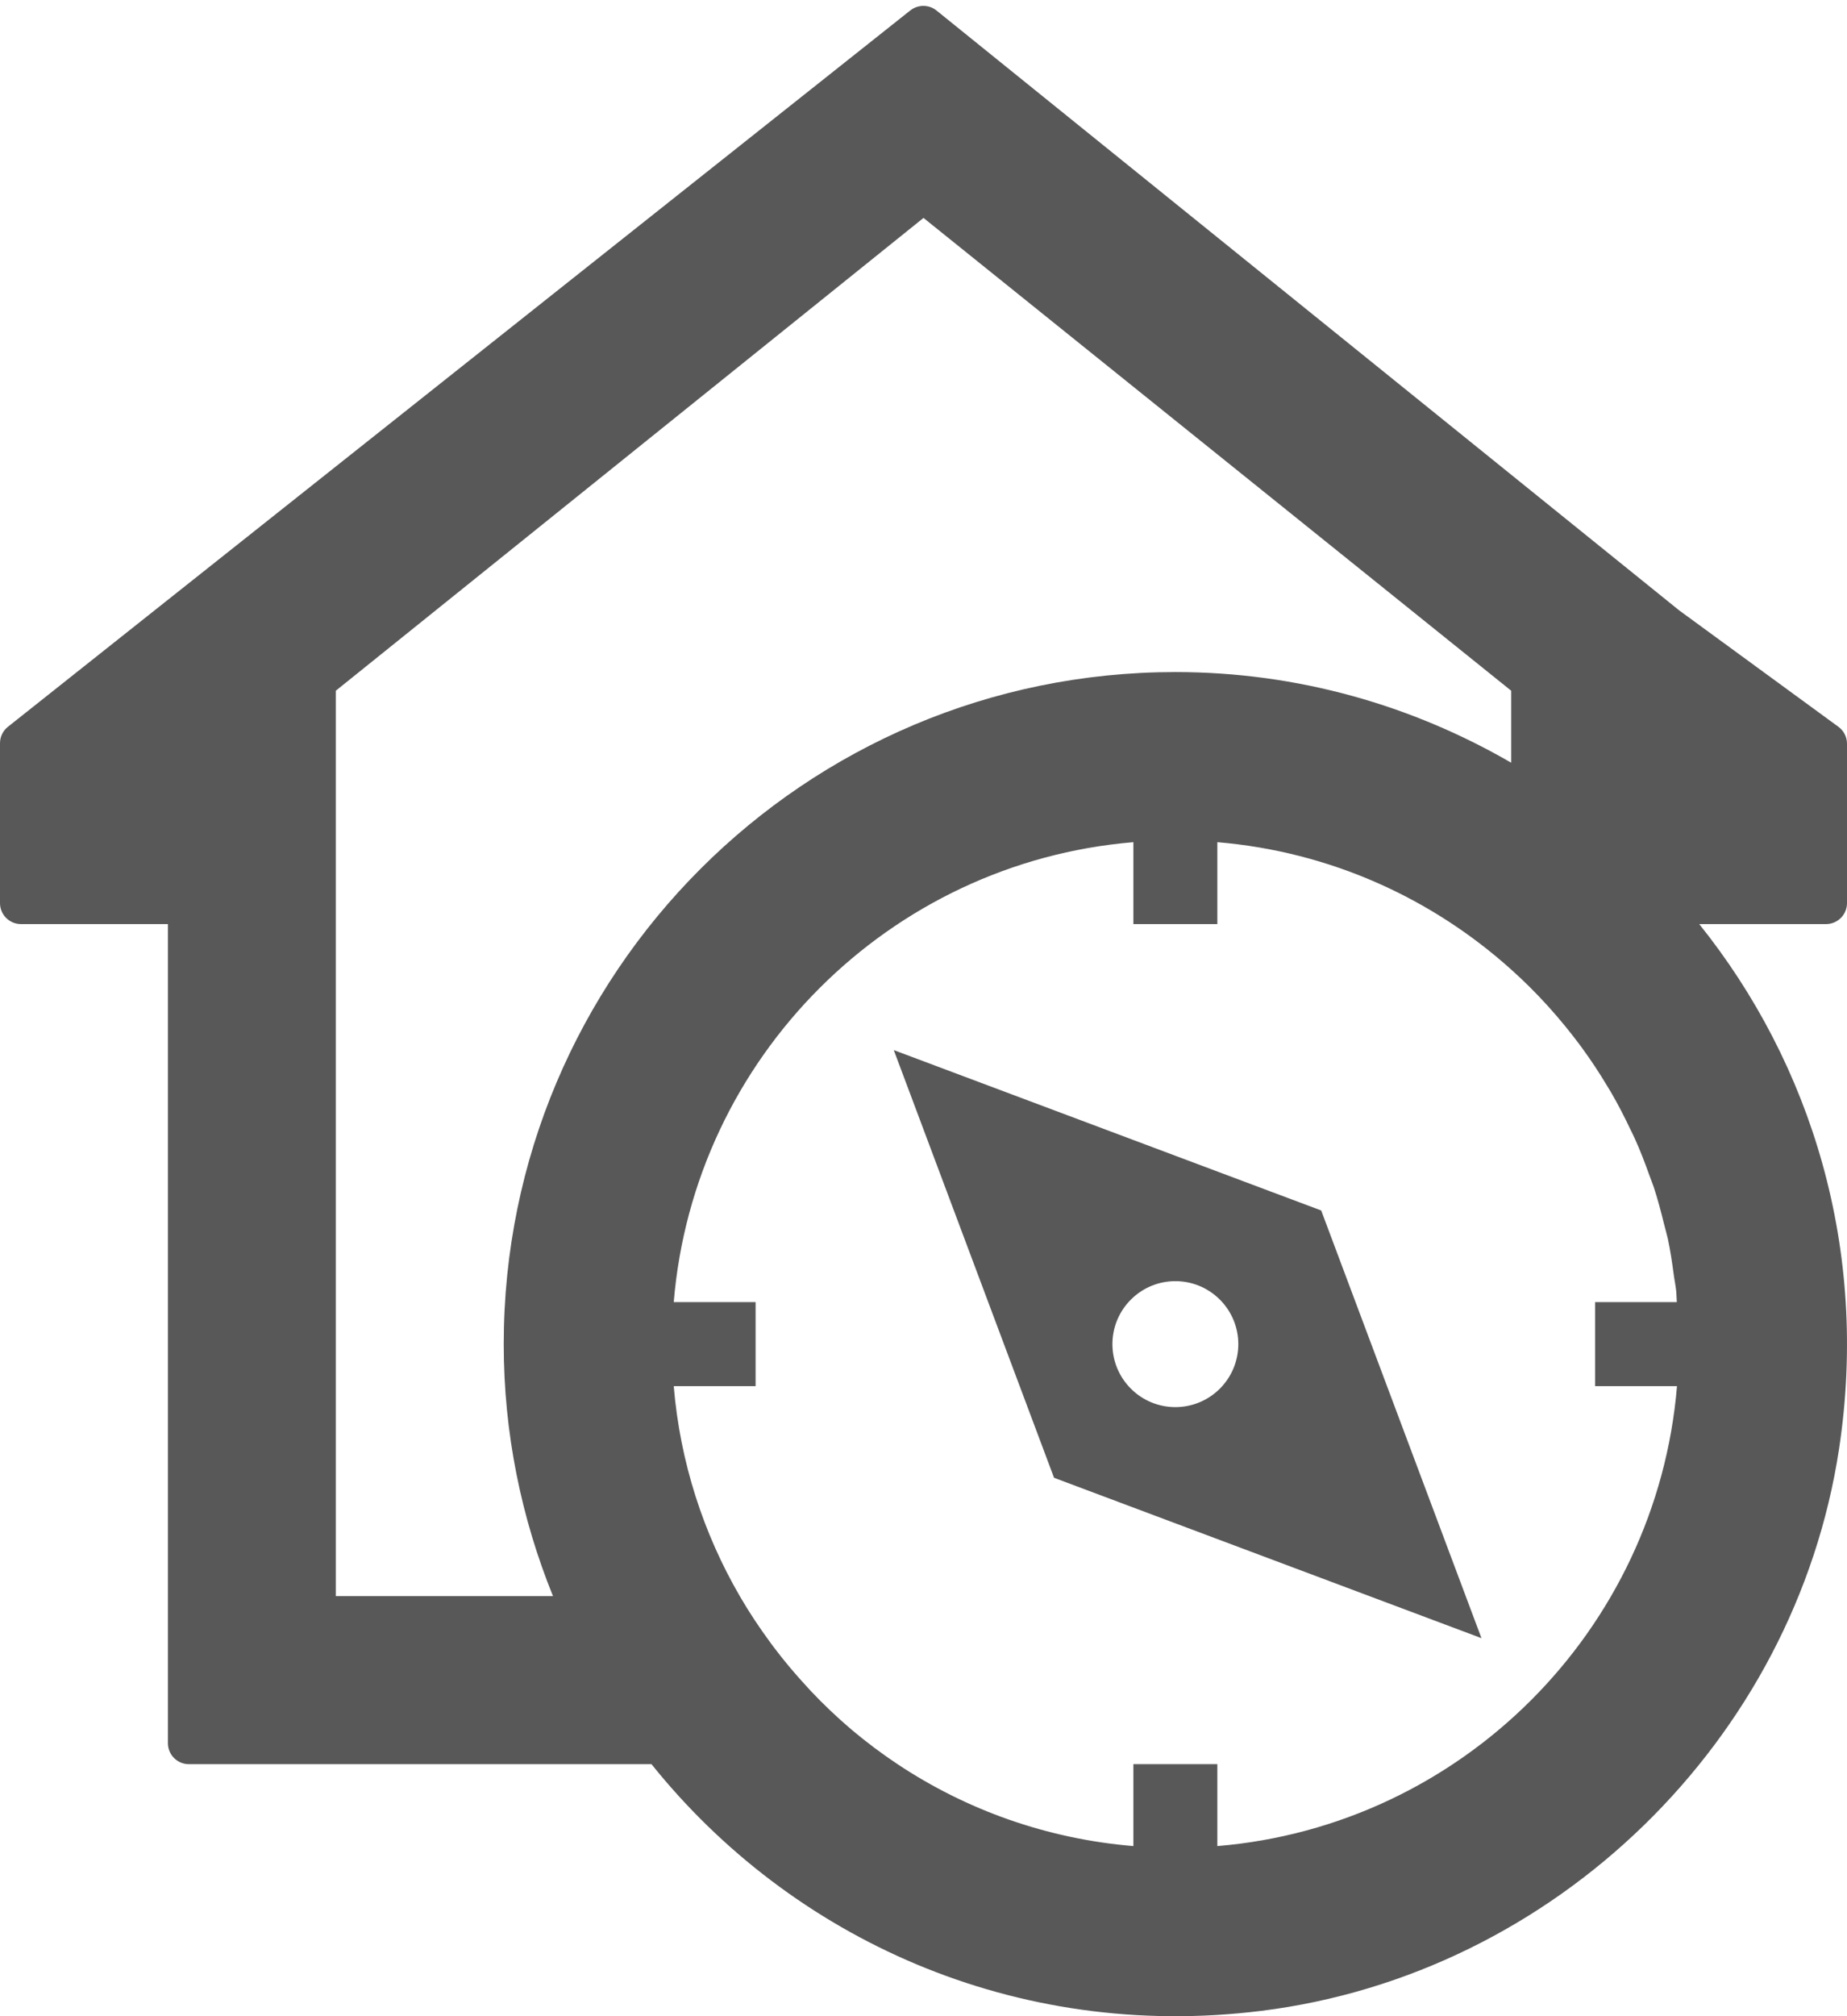 <?xml version="1.0" encoding="UTF-8" standalone="no"?>
<svg width="22px" height="24px" viewBox="0 0 22 24" version="1.1" xmlns="http://www.w3.org/2000/svg" xmlns:xlink="http://www.w3.org/1999/xlink" xmlns:sketch="http://www.bohemiancoding.com/sketch/ns">
    <!-- Generator: Sketch 3.3.3 (12081) - http://www.bohemiancoding.com/sketch -->
    <title>icon-tour</title>
    <desc>Created with Sketch.</desc>
    <defs></defs>
    <g id="Iconography" stroke="none" stroke-width="1" fill="none" fill-rule="evenodd" sketch:type="MSPage">
        <g id="ICONOGRAPHY---IDENTIFIERS-(24x24)" sketch:type="MSArtboardGroup" transform="translate(-629, -466)" fill="#585858">
            <path d="M651,474.853 C651,474.773 650.962,474.698 650.897,474.651 L649,473.265 L640.156,466.126 C640.065,466.052 639.935,466.052 639.843,466.124 L629.095,474.651 C629.035,474.698 629,474.77 629,474.847 L629,476.75 C629,476.888 629.112,477 629.25,477 L631,477 L631,486.75 C631,486.888 631.112,487 631.25,487 L636.76,487 C638.423,489.072 641.091,490.302 644.027,489.936 C647.517,489.5 650.38,486.72 650.906,483.243 C651.264,480.872 650.576,478.665 649.24,477 L650.75,477 C650.888,477 651,476.888 651,476.75 L651,474.853 L651,474.853 Z M633,485 L633,474.222 L640,468.594 L647,474.222 L647,475.079 C645.822,474.397 644.459,474 643,474 C638.582,474 635,477.582 635,482 C635,483.062 635.211,484.073 635.587,485 L633,485 L633,485 Z M643.5,487.975 L643.5,487 L642.5,487 L642.5,487.975 C641.468,487.889 640.509,487.544 639.691,487 C639.498,486.872 639.314,486.733 639.138,486.585 L639.136,486.583 C638.968,486.44 638.808,486.288 638.657,486.128 C638.639,486.109 638.623,486.09 638.605,486.071 C638.467,485.922 638.336,485.766 638.214,485.604 C638.202,485.587 638.19,485.571 638.177,485.554 C638.046,485.376 637.923,485.192 637.812,485 C637.378,484.253 637.101,483.406 637.025,482.5 L638,482.5 L638,481.5 L637.025,481.5 C637.267,478.59 639.59,476.267 642.5,476.025 L642.5,477 L643.5,477 L643.5,476.025 C644.84,476.137 646.054,476.691 647,477.541 C647.151,477.676 647.295,477.819 647.431,477.969 C647.435,477.973 647.439,477.978 647.443,477.982 C647.573,478.126 647.696,478.276 647.813,478.432 C647.822,478.445 647.831,478.457 647.84,478.469 C647.948,478.616 648.049,478.769 648.143,478.926 C648.157,478.949 648.171,478.971 648.185,478.995 C648.271,479.142 648.349,479.294 648.422,479.448 C648.439,479.483 648.457,479.517 648.472,479.552 C648.538,479.696 648.594,479.845 648.648,479.995 C648.665,480.042 648.684,480.089 648.7,480.136 C648.747,480.279 648.785,480.425 648.821,480.571 C648.835,480.628 648.852,480.684 648.865,480.741 C648.897,480.89 648.919,481.041 648.939,481.193 C648.947,481.25 648.959,481.306 648.965,481.363 C648.97,481.408 648.969,481.455 648.973,481.5 L648,481.5 L648,482.5 L648.975,482.5 C648.733,485.409 646.409,487.733 643.5,487.975 Z M644.737,480.409 L639.646,478.5 L641.555,483.591 L646.646,485.5 L644.737,480.409 Z M643.53,482.53 C643.237,482.823 642.763,482.823 642.47,482.53 C642.177,482.237 642.177,481.763 642.47,481.47 C642.763,481.177 643.237,481.177 643.53,481.47 C643.823,481.763 643.823,482.237 643.53,482.53 Z" id="icon-tour" sketch:type="MSShapeGroup"></path>
        </g>
    </g>
</svg>